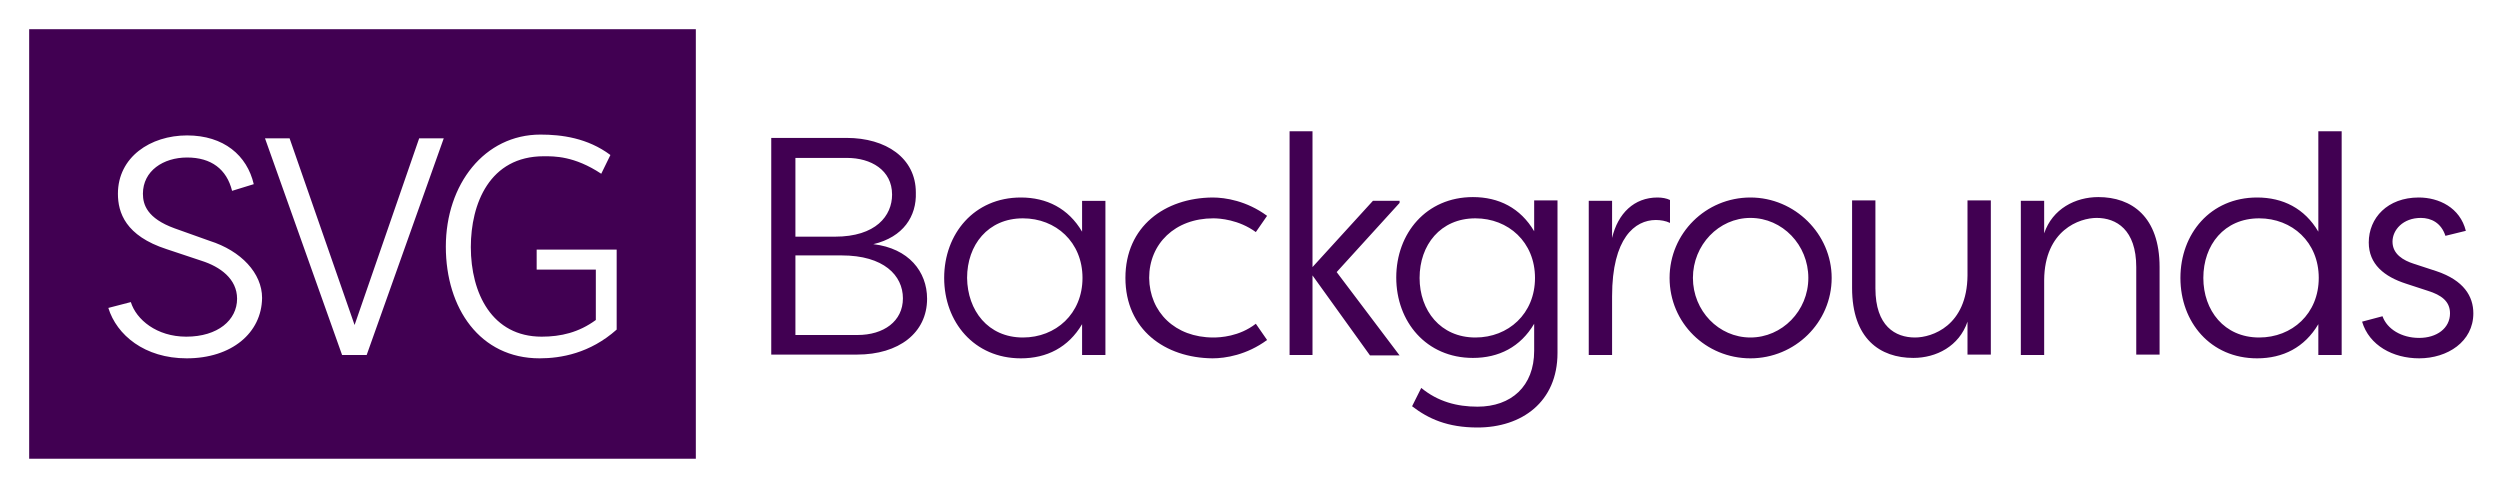 <?xml version="1.0" encoding="utf-8"?>
<!-- Generator: Adobe Illustrator 23.0.2, SVG Export Plug-In . SVG Version: 6.00 Build 0)  -->
<svg version="1.1" id="logo" xmlns="http://www.w3.org/2000/svg" xmlns:xlink="http://www.w3.org/1999/xlink" x="0px" y="0px"
	 viewBox="0 0 600 116" style="enable-background:new 0 0 600 116;" xml:space="preserve">
<style type="text/css">
	.st0{fill:#410052;}
</style>
<title  id="svg-background-logo">SVG Backgrounds Logo</title>
<path class="st0" d="M7,7v103.1h160V7H7z M44.8,86C34.7,86,28,80.4,26,73.9l5.4-1.4c1.3,4.2,6.2,8.3,13.3,8.3c7.6,0,12.2-4,12.2-9.1
	c0-4.8-4.1-7.7-8.5-9.1L40,59.8c-9.9-3.2-11.7-8.8-11.7-13.3c0-8.8,7.8-14,16.6-14s14.4,4.8,16,11.7l-5.2,1.6c-1.3-5.2-5-8-10.8-8
	c-5.7,0-10.6,3.2-10.6,8.7c0,2.6,1,5.9,7.6,8.3l8.4,3c7.6,2.4,12.6,7.8,12.6,13.7C62.8,79.9,55.6,86,44.8,86z M88,85.2h-5.9
	l-18.5-52h5.9L85.1,78l15.5-44.8h5.9L88,85.2z M148,79.1c-6.4,5.7-13.4,6.9-18.5,6.9C115.2,86,107,74,107,59.2
	c0-15,9.3-26.9,22.7-26.9c5.1,0,11.3,0.8,16.8,4.9l-2.2,4.5c-6.5-4.3-11.3-4.2-13.8-4.2c-13,0-17.5,11.4-17.5,21.8
	c0,11.1,5.1,21.5,17,21.5c4.6,0,8.9-1,13-4V64.7h-14.2v-4.8H148V79.1z M209.6,58.6c8.5,1,12.9,6.6,12.9,13.1
	c0,8.2-6.8,13.4-16.8,13.4h-20.6v-52h18.1c9.4,0,16.6,4.8,16.6,13.1C220,51.9,216.8,56.9,209.6,58.6z M200.4,56.8
	c9.8,0,13.7-5,13.7-10.1c0-5.9-5.1-8.8-10.8-8.8h-12.4v18.9C190.9,56.8,200.4,56.8,200.4,56.8z M190.9,61.3v19.1h14.9
	c6.3,0,10.9-3.3,10.9-8.8s-4.6-10.3-14.7-10.3H190.9z M265.3,85.2h-5.6v-7.4c-3.3,5.6-8.5,8.2-14.7,8.2c-11.2,0-18.4-8.7-18.4-19.3
	s7.2-19.3,18.4-19.3c6.2,0,11.4,2.6,14.7,8.2v-7.4h5.6V85.2z M245.5,81c7.9,0,14.3-5.7,14.3-14.3s-6.4-14.3-14.3-14.3
	c-8.4,0-13.4,6.4-13.4,14.3C232.2,74.5,237.1,81,245.5,81z M291,47.4c3.1,0,8.2,0.8,13.1,4.4l-2.7,3.9c-4.1-3-8.7-3.3-10.2-3.3
	c-9.2,0-15.4,6.1-15.4,14.3c0.1,8.2,6.2,14.3,15.4,14.3c1.6,0,6.2-0.2,10.2-3.3l2.7,3.9c-4.9,3.6-10,4.4-13.1,4.4
	c-11.4-0.1-20.9-6.9-20.9-19.3C270.1,54.3,279.6,47.5,291,47.4z M320.8,65.3l15.1-16.6v-0.5h-6.4L315,64.1V31.5h-5.5v53.7h5.5V66.1
	l13.8,19.2h7.1L320.8,65.3z"/>
<path class="st0" d="M373.8,84.7c0,11.8-8.6,17.9-19.2,17.9c-7.2,0-11.8-2.1-15.7-5.1l2.2-4.4c4,3.3,8.6,4.5,13.5,4.5
	c8.1,0,13.6-4.9,13.6-13.4v-6.5c-3.3,5.6-8.5,8.2-14.7,8.2c-11.2,0-18.4-8.7-18.4-19.3s7.2-19.3,18.4-19.3c6.2,0,11.4,2.6,14.7,8.2
	v-7.4h5.6V84.7z M354.1,81c7.9,0,14.3-5.7,14.3-14.3s-6.4-14.3-14.3-14.3c-8.4,0-13.4,6.4-13.4,14.3C340.7,74.5,345.7,81,354.1,81z
	 M386.9,57.1c1.4-5.9,5.3-9.7,10.9-9.7c1.1,0,2.2,0.2,3,0.6v5.5c-1-0.5-2.3-0.7-3.4-0.7c-5,0-10.5,4.3-10.5,18.3v14.1h-5.6v-37h5.6
	V57.1z M420.1,47.4c10.7,0,19.5,8.8,19.5,19.3c0,10.7-8.8,19.3-19.5,19.3s-19.4-8.5-19.4-19.3C400.7,56,409.4,47.4,420.1,47.4z
	 M420.1,81c7.6,0,13.9-6.4,13.9-14.3s-6.2-14.4-13.9-14.4c-7.6,0-13.8,6.5-13.8,14.4C406.3,74.6,412.5,81,420.1,81z M450.1,69.2
	c0,9.1,4.8,11.8,9.5,11.8c4.1,0,12.5-2.8,12.6-14.9v-18h5.6v37h-5.6v-7.9c-2,5.9-7.5,8.7-13,8.7c-8,0-14.7-4.6-14.7-16.8v-21h5.6
	V69.2z M512.7,64.1c0-9-4.8-11.8-9.5-11.8c-4.1,0-12.5,2.9-12.6,14.9v18H485v-37h5.6V56c2-5.9,7.5-8.7,13-8.7
	c8,0,14.7,4.7,14.7,16.8v21h-5.6V64.1z M562,85.2h-5.6v-7.4c-3.3,5.6-8.5,8.2-14.7,8.2c-11.2,0-18.4-8.7-18.4-19.3
	s7.2-19.3,18.4-19.3c6.2,0,11.4,2.6,14.7,8.2V31.5h5.6V85.2z M542.2,81c7.9,0,14.3-5.7,14.3-14.3s-6.4-14.3-14.3-14.3
	c-8.4,0-13.4,6.4-13.4,14.3C528.8,74.5,533.8,81,542.2,81z M586.9,56.6c-1-3.1-3.4-4.3-5.9-4.3c-4.3,0-6.8,2.9-6.8,5.7
	c0,3,2.6,4.5,5.1,5.3l5.5,1.8c6.5,2.2,8.8,6,8.8,10.1c0,6.8-6.2,10.8-13,10.8c-6.3,0-12-3.1-13.7-8.8l4.9-1.3
	c1.1,3.1,4.6,5.2,8.8,5.2s7.4-2.3,7.4-5.9c0-2.9-2.1-4.4-5.3-5.4l-5.2-1.7c-5.3-1.7-9-4.7-9-9.9c0-5.9,4.5-10.8,12-10.8
	c4.8,0,9.9,2.4,11.3,8L586.9,56.6z"/>
</svg>
